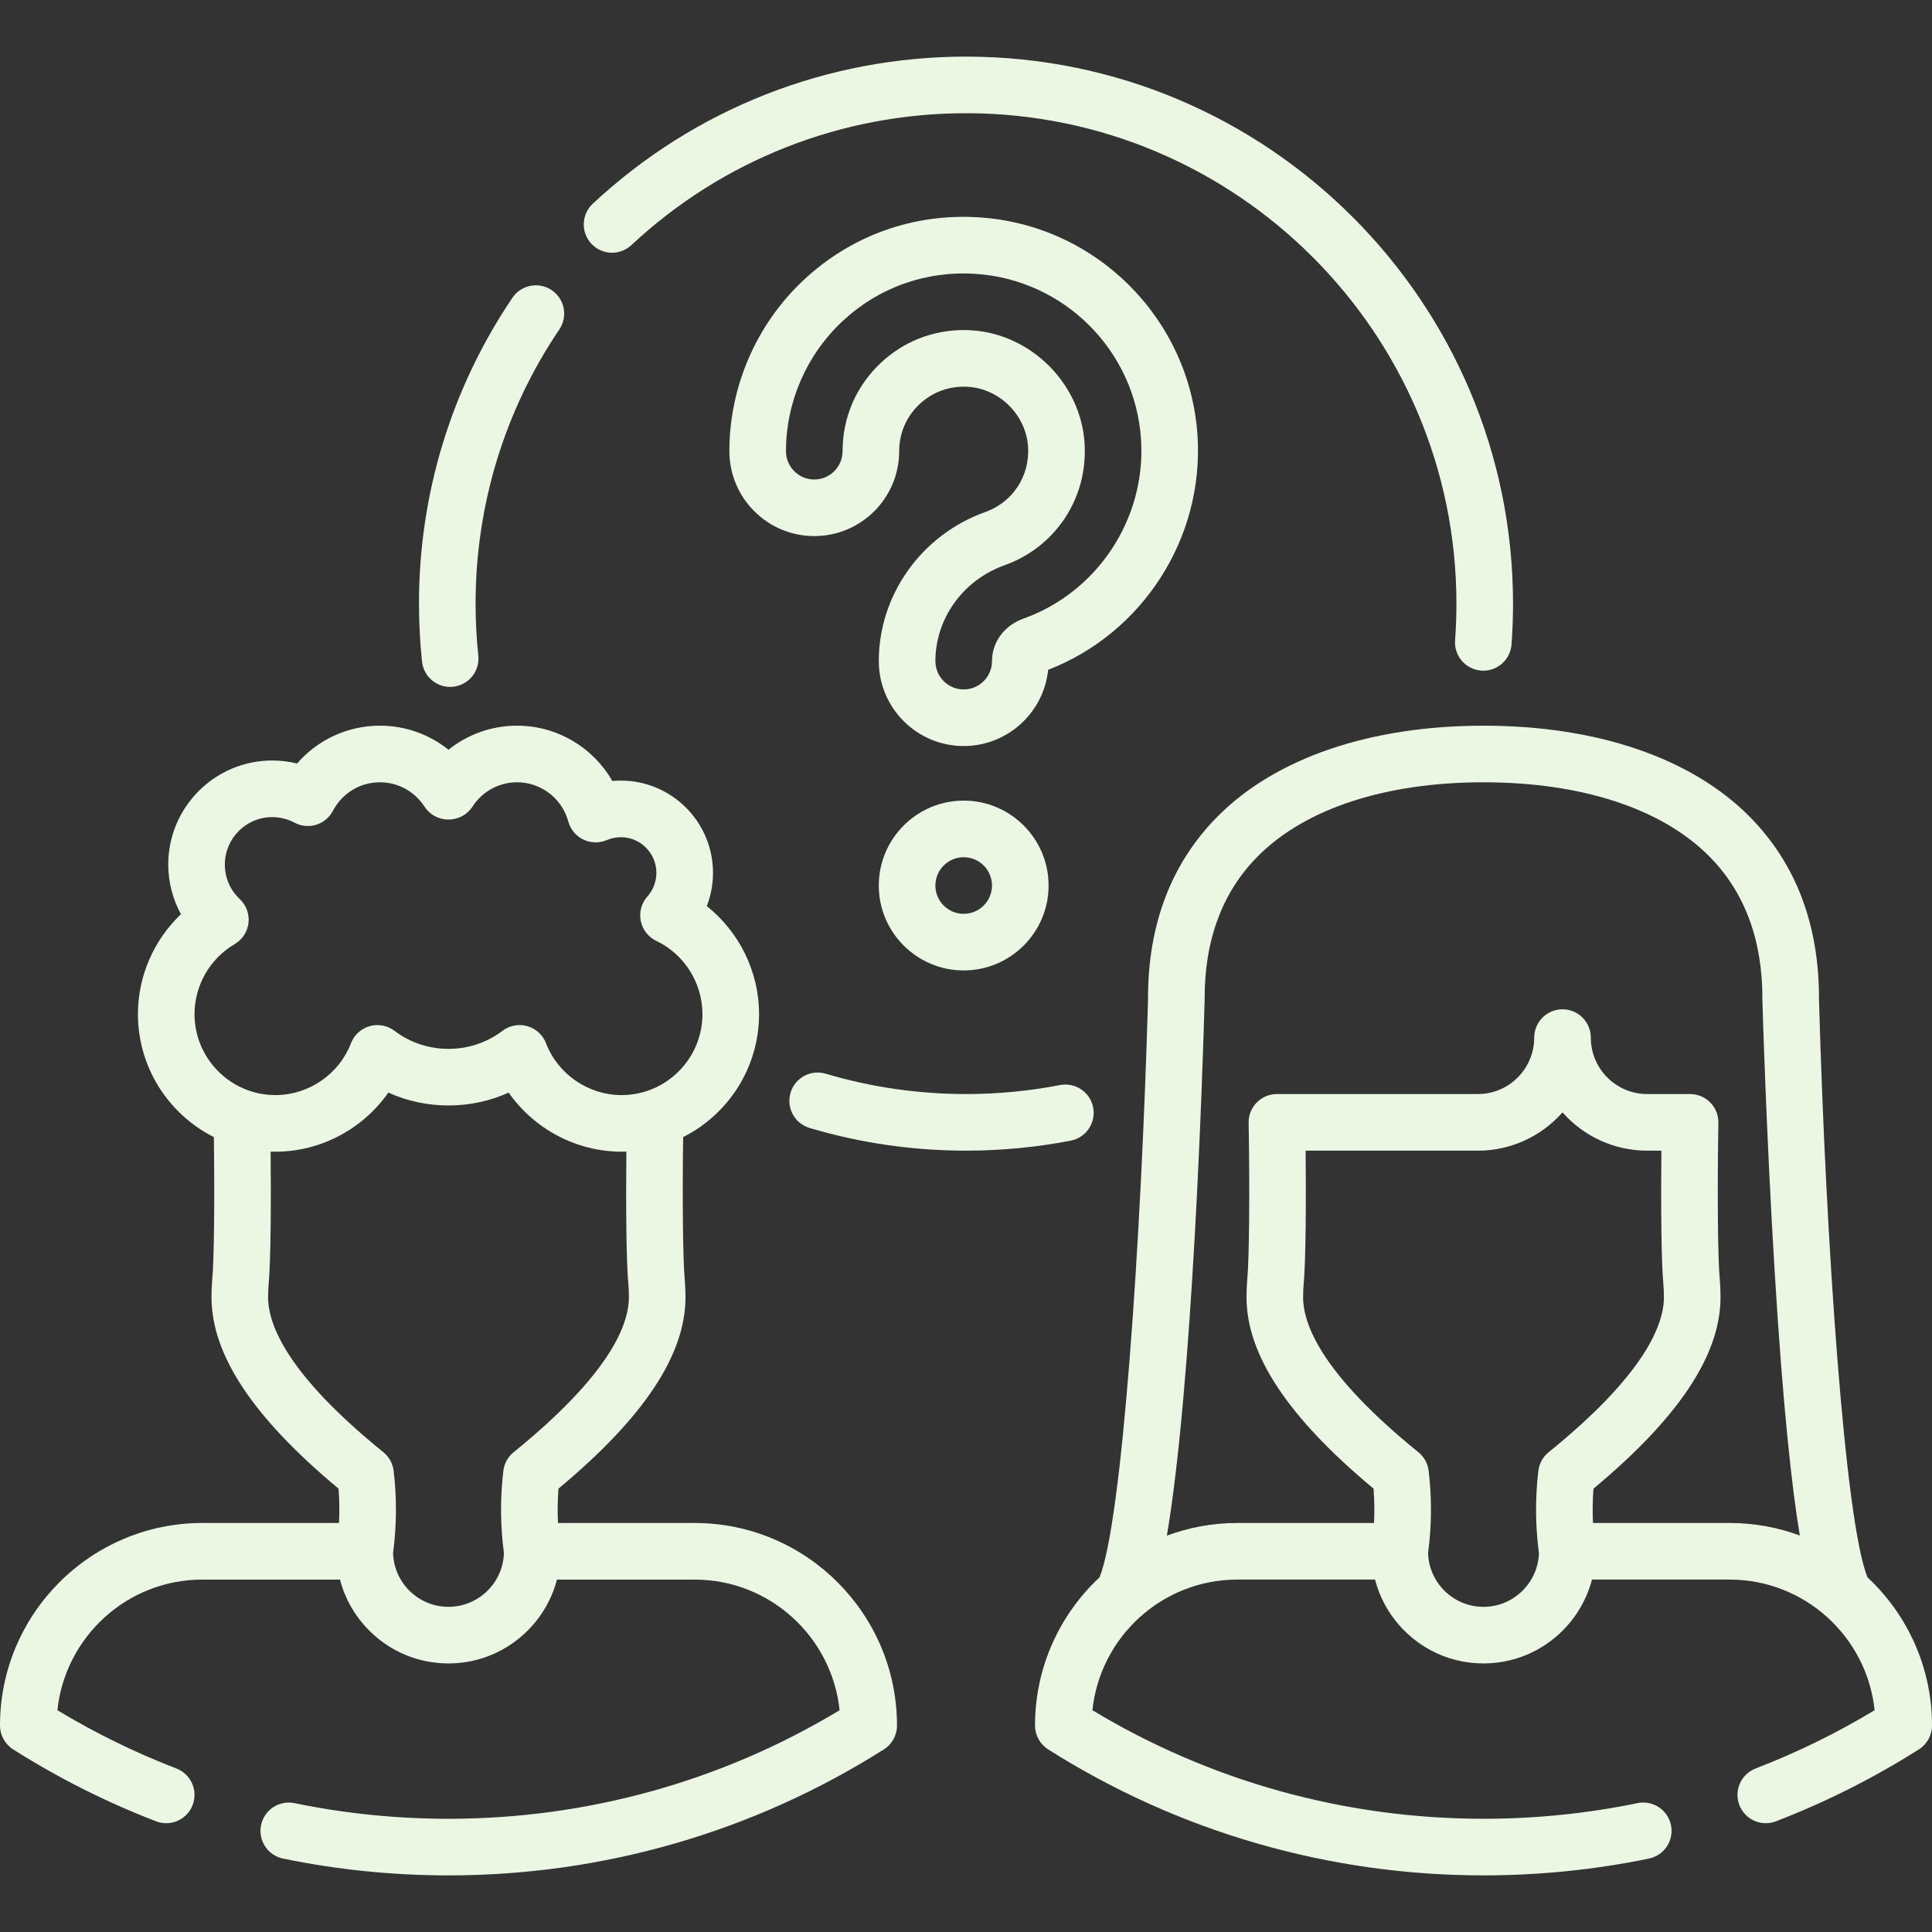 <svg fill="#EBF7E3" id="Layer_1" enable-background="new 0 0 512 512" height="512" viewBox="0 0 512 512" width="512" xmlns="http://www.w3.org/2000/svg"><rect x="0" y="0" width="512" height="512" fill="#333333" stroke="none"/><g><path d="m184.084 403.604h-36.215c-.149-3.028-.106-6.068.13-9.1 22.644-18.849 33.664-35.458 33.664-50.715 0-1.655-.067-3.277-.207-4.916-.474-4.839-.645-21.163-.413-37.534 11.919-6.004 20.116-18.363 20.116-32.602 0-11.224-5.253-21.768-13.851-28.607 1.08-2.79 1.646-5.779 1.646-8.827 0-13.474-10.955-24.437-24.42-24.437-.759 0-1.513.034-2.261.103-5.083-8.888-14.65-14.656-25.237-14.656-6.729 0-13.099 2.295-18.18 6.379-5.081-4.084-11.451-6.379-18.179-6.379-8.554 0-16.5 3.725-21.946 10.028-2.15-.529-4.366-.801-6.589-.801-15.193 0-27.553 12.369-27.553 27.572 0 4.623 1.18 9.153 3.356 13.163-7.165 6.816-11.391 16.386-11.391 26.462 0 14.241 8.198 26.601 20.118 32.604.232 16.375.061 32.718-.42 37.641-.133 1.512-.2 3.129-.2 4.806 0 15.259 11.019 31.867 33.662 50.711.236 3.032.279 6.074.13 9.105h-36.218c-29.569 0-53.626 24.077-53.626 53.67 0 2.569 1.315 4.96 3.486 6.335 11.954 7.574 24.695 13.985 37.871 19.055.886.341 1.796.502 2.692.502 3.013 0 5.854-1.829 7.001-4.809 1.488-3.866-.44-8.206-4.306-9.693-10.907-4.197-21.496-9.383-31.533-15.44 2.029-19.426 18.483-34.621 38.416-34.621h36.479c1.311 5.067 3.951 9.714 7.747 13.513 5.609 5.615 13.068 8.708 21.003 8.708 13.788 0 25.412-9.452 28.742-22.22h36.487c19.933 0 36.387 15.194 38.416 34.621-31.208 18.836-66.946 28.771-103.641 28.771-13.748 0-27.482-1.396-40.821-4.148-4.054-.835-8.024 1.772-8.861 5.83-.837 4.057 1.773 8.024 5.83 8.861 14.334 2.958 29.088 4.458 43.853 4.458 41 0 80.892-11.545 115.365-33.386 2.17-1.375 3.486-3.766 3.486-6.335-.002-29.595-24.058-53.672-53.628-53.672zm-121.891-153.407c2.038-1.194 3.395-3.279 3.66-5.626.266-2.347-.589-4.683-2.309-6.303-2.552-2.405-3.958-5.656-3.958-9.155 0-6.932 5.631-12.572 12.553-12.572 2.087 0 4.073.496 5.901 1.474 1.765.944 3.834 1.144 5.745.555 1.912-.589 3.51-1.917 4.438-3.69 2.442-4.667 7.213-7.566 12.451-7.566 4.791 0 9.208 2.409 11.815 6.445 1.382 2.138 3.754 3.429 6.299 3.429h.129c2.545 0 4.917-1.291 6.299-3.429 2.608-4.036 7.026-6.445 11.816-6.445 6.337 0 11.918 4.271 13.572 10.385.568 2.1 2.02 3.85 3.979 4.796 1.958.945 4.231.994 6.229.134 1.173-.505 2.423-.762 3.718-.762 5.194 0 9.42 4.233 9.42 9.437 0 2.322-.849 4.552-2.389 6.28-1.57 1.761-2.22 4.158-1.754 6.471.465 2.313 1.992 4.271 4.12 5.288 7.429 3.548 12.229 11.161 12.229 19.396 0 11.84-9.621 21.473-21.446 21.473-8.806 0-16.851-5.526-20.018-13.75-.846-2.197-2.675-3.87-4.939-4.516-.677-.194-1.37-.289-2.059-.289-1.613 0-3.204.521-4.521 1.515-4.15 3.134-9.102 4.791-14.32 4.791-5.217 0-10.169-1.657-14.319-4.791-1.879-1.419-4.315-1.874-6.58-1.227-2.264.647-4.093 2.319-4.939 4.517-3.167 8.225-11.212 13.75-20.019 13.75-11.825 0-21.445-9.633-21.445-21.473.002-7.591 4.079-14.696 10.642-18.542zm56.662 175.628c-3.925 0-7.615-1.53-10.391-4.309-2.669-2.672-4.186-6.189-4.3-9.95.967-7.21 1.019-14.536.153-21.784-.231-1.938-1.21-3.71-2.727-4.939-25.241-20.442-30.539-33.609-30.539-41.055 0-1.241.048-2.417.136-3.419.553-5.645.676-21.007.532-35.182.425.015.851.023 1.28.023 12.011 0 23.188-6.047 29.915-15.659 4.965 2.246 10.361 3.41 15.942 3.41s10.978-1.164 15.942-3.41c6.726 9.611 17.903 15.659 29.915 15.659.429 0 .857-.008 1.282-.023-.144 14.169-.021 29.506.524 35.055.096 1.123.144 2.316.144 3.547 0 7.445-5.299 20.612-30.542 41.061-1.517 1.229-2.495 3.001-2.727 4.939-.864 7.248-.813 14.571.154 21.777-.245 7.904-6.742 14.259-14.693 14.259z"/><path d="m494.915 418.027c-5.956-14.456-11.042-88.702-12.864-153.116.08-19.828-6.132-36.17-18.467-48.573-15.408-15.492-40.424-24.024-70.44-24.024s-55.032 8.532-70.44 24.025c-12.335 12.404-18.548 28.745-18.466 48.574-1.821 64.411-6.906 138.652-12.863 153.114-10.506 9.804-17.085 23.771-17.085 39.248 0 2.569 1.315 4.96 3.486 6.335 34.472 21.841 74.364 33.386 115.364 33.386 14.764 0 29.518-1.5 43.853-4.458 4.057-.837 6.667-4.804 5.83-8.861-.838-4.057-4.809-6.668-8.861-5.83-13.34 2.752-27.074 4.148-40.821 4.148-36.695 0-72.433-9.935-103.641-28.771 2.029-19.426 18.483-34.621 38.416-34.621h36.479c1.311 5.067 3.952 9.714 7.747 13.513 5.609 5.615 13.068 8.708 21.003 8.708 13.788 0 25.411-9.452 28.741-22.22h36.488c19.933 0 36.387 15.194 38.416 34.621-10.037 6.057-20.625 11.243-31.533 15.44-3.866 1.487-5.794 5.827-4.307 9.693 1.147 2.98 3.988 4.809 7.002 4.809.896 0 1.806-.162 2.691-.502 13.177-5.07 25.918-11.481 37.871-19.055 2.17-1.375 3.485-3.766 3.485-6.335.001-15.477-6.578-29.444-17.084-39.248zm-101.77 7.798c-3.925 0-7.615-1.53-10.391-4.309-2.669-2.671-4.186-6.189-4.301-9.949.967-7.209 1.019-14.535.153-21.785-.231-1.938-1.21-3.71-2.727-4.939-25.242-20.443-30.54-33.609-30.54-41.055 0-1.237.048-2.413.136-3.419.556-5.678.679-21.189.53-35.434h45.64c8.923 0 16.947-3.927 22.436-10.145 5.49 6.218 13.513 10.145 22.436 10.145h3.769c-.148 14.234-.027 29.719.521 35.31.096 1.12.145 2.312.145 3.544 0 7.445-5.299 20.611-30.542 41.061-1.518 1.229-2.495 3.001-2.727 4.939-.864 7.247-.813 14.57.153 21.776-.243 7.905-6.74 14.26-14.691 14.26zm29.014-22.221c-.149-3.028-.106-6.068.13-9.1 22.645-18.849 33.664-35.459 33.664-50.715 0-1.657-.067-3.28-.208-4.915-.511-5.217-.669-23.746-.352-41.304h-.001c.001-.045.002-.09.002-.135 0-4.142-3.357-7.5-7.5-7.5h-11.376c-8.236 0-14.937-6.71-14.937-14.958 0-4.142-3.357-7.5-7.5-7.5s-7.5 3.358-7.5 7.5c0 8.248-6.7 14.958-14.936 14.958h-53.247c-4.143 0-7.5 3.358-7.5 7.5 0 .045.001.091.002.136h-.001c.318 17.566.16 36.109-.359 41.411-.133 1.516-.2 3.133-.2 4.806 0 15.258 11.019 31.867 33.662 50.711.236 3.033.279 6.075.13 9.105h-36.216c-6.567 0-12.861 1.188-18.681 3.359 6.79-40.062 9.461-122.59 10.002-141.752.002-.084.003-.168.003-.252-.087-15.748 4.657-28.547 14.101-38.043 12.572-12.641 33.811-19.602 59.805-19.602s47.233 6.961 59.805 19.602c9.443 9.496 14.188 22.295 14.102 38.043 0 .084.001.168.003.252.01.347 1.004 35.083 3.249 71.743 2.194 35.833 4.513 57.065 6.669 69.978-5.797-2.152-12.062-3.328-18.597-3.328z"/><path d="m317.365 115.648c-1.933-31.162-26.891-56.121-58.052-58.055-17.343-1.082-33.823 4.856-46.446 16.721-12.441 11.692-19.576 28.187-19.576 45.255 0 12.407 10.093 22.5 22.5 22.5s22.5-10.093 22.5-22.5c0-4.769 1.916-9.195 5.394-12.464 3.469-3.261 8.029-4.894 12.836-4.598 8.412.522 15.409 7.519 15.931 15.929.479 7.729-4.067 14.66-11.313 17.247-16.897 6.031-28.25 21.915-28.25 39.524 0 12.407 10.093 22.5 22.5 22.5 11.631 0 21.229-8.872 22.384-20.204 25.052-9.689 41.267-34.889 39.592-61.855zm-46.141 48.288c-5.063 1.807-8.334 6.231-8.334 11.271 0 4.136-3.364 7.5-7.5 7.5s-7.5-3.364-7.5-7.5c0-11.286 7.351-21.492 18.293-25.397 13.603-4.855 22.139-17.836 21.241-32.302-.981-15.824-14.147-28.989-29.976-29.972-.691-.042-1.378-.063-2.063-.063-8.22 0-15.958 3.049-21.973 8.703-6.527 6.134-10.121 14.442-10.121 23.395 0 4.136-3.364 7.5-7.5 7.5s-7.5-3.364-7.5-7.5c0-12.945 5.412-25.456 14.848-34.325 9.574-8.998 22.079-13.501 35.241-12.68 23.626 1.467 42.548 20.389 44.014 44.014 1.296 20.869-11.521 40.343-31.17 47.356z"/><path d="m289.697 293.486c-.788-4.065-4.713-6.722-8.791-5.934-8.148 1.581-16.528 2.383-24.906 2.383-12.657 0-25.163-1.814-37.171-5.391-3.973-1.185-8.146 1.077-9.329 5.047s1.077 8.146 5.047 9.329c13.399 3.991 27.346 6.015 41.453 6.015 9.335 0 18.676-.894 27.764-2.657 4.066-.789 6.722-4.725 5.933-8.792z"/><path d="m167.321 64.958c24.139-22.541 55.633-34.954 88.679-34.954 71.663 0 129.966 58.302 129.966 129.966 0 3.229-.12 6.497-.357 9.713-.305 4.131 2.797 7.727 6.928 8.031.188.014.374.021.56.021 3.892 0 7.181-3.005 7.472-6.949.265-3.582.398-7.221.398-10.816 0-79.935-65.031-144.966-144.966-144.966-36.86 0-71.99 13.847-98.916 38.991-3.027 2.827-3.19 7.573-.363 10.6 2.827 3.029 7.572 3.19 10.599.363z"/><path d="m119.288 182.035c.263 0 .528-.014.794-.042 4.12-.434 7.107-4.125 6.674-8.244-.479-4.544-.721-9.18-.721-13.78 0-26.045 7.674-51.17 22.191-72.66 2.319-3.433 1.416-8.095-2.016-10.414-3.433-2.319-8.095-1.416-10.414 2.016-16.199 23.979-24.762 52.008-24.762 81.057 0 5.122.271 10.287.803 15.35.407 3.854 3.661 6.717 7.451 6.717z"/><path d="m255.388 212.171c-12.408 0-22.502 10.094-22.502 22.501 0 12.408 10.094 22.502 22.502 22.502s22.501-10.094 22.501-22.502c.001-12.407-10.093-22.501-22.501-22.501zm0 30.003c-4.137 0-7.502-3.365-7.502-7.502 0-4.136 3.365-7.501 7.502-7.501 4.136 0 7.501 3.365 7.501 7.501.001 4.137-3.365 7.502-7.501 7.502z"/></g></svg>